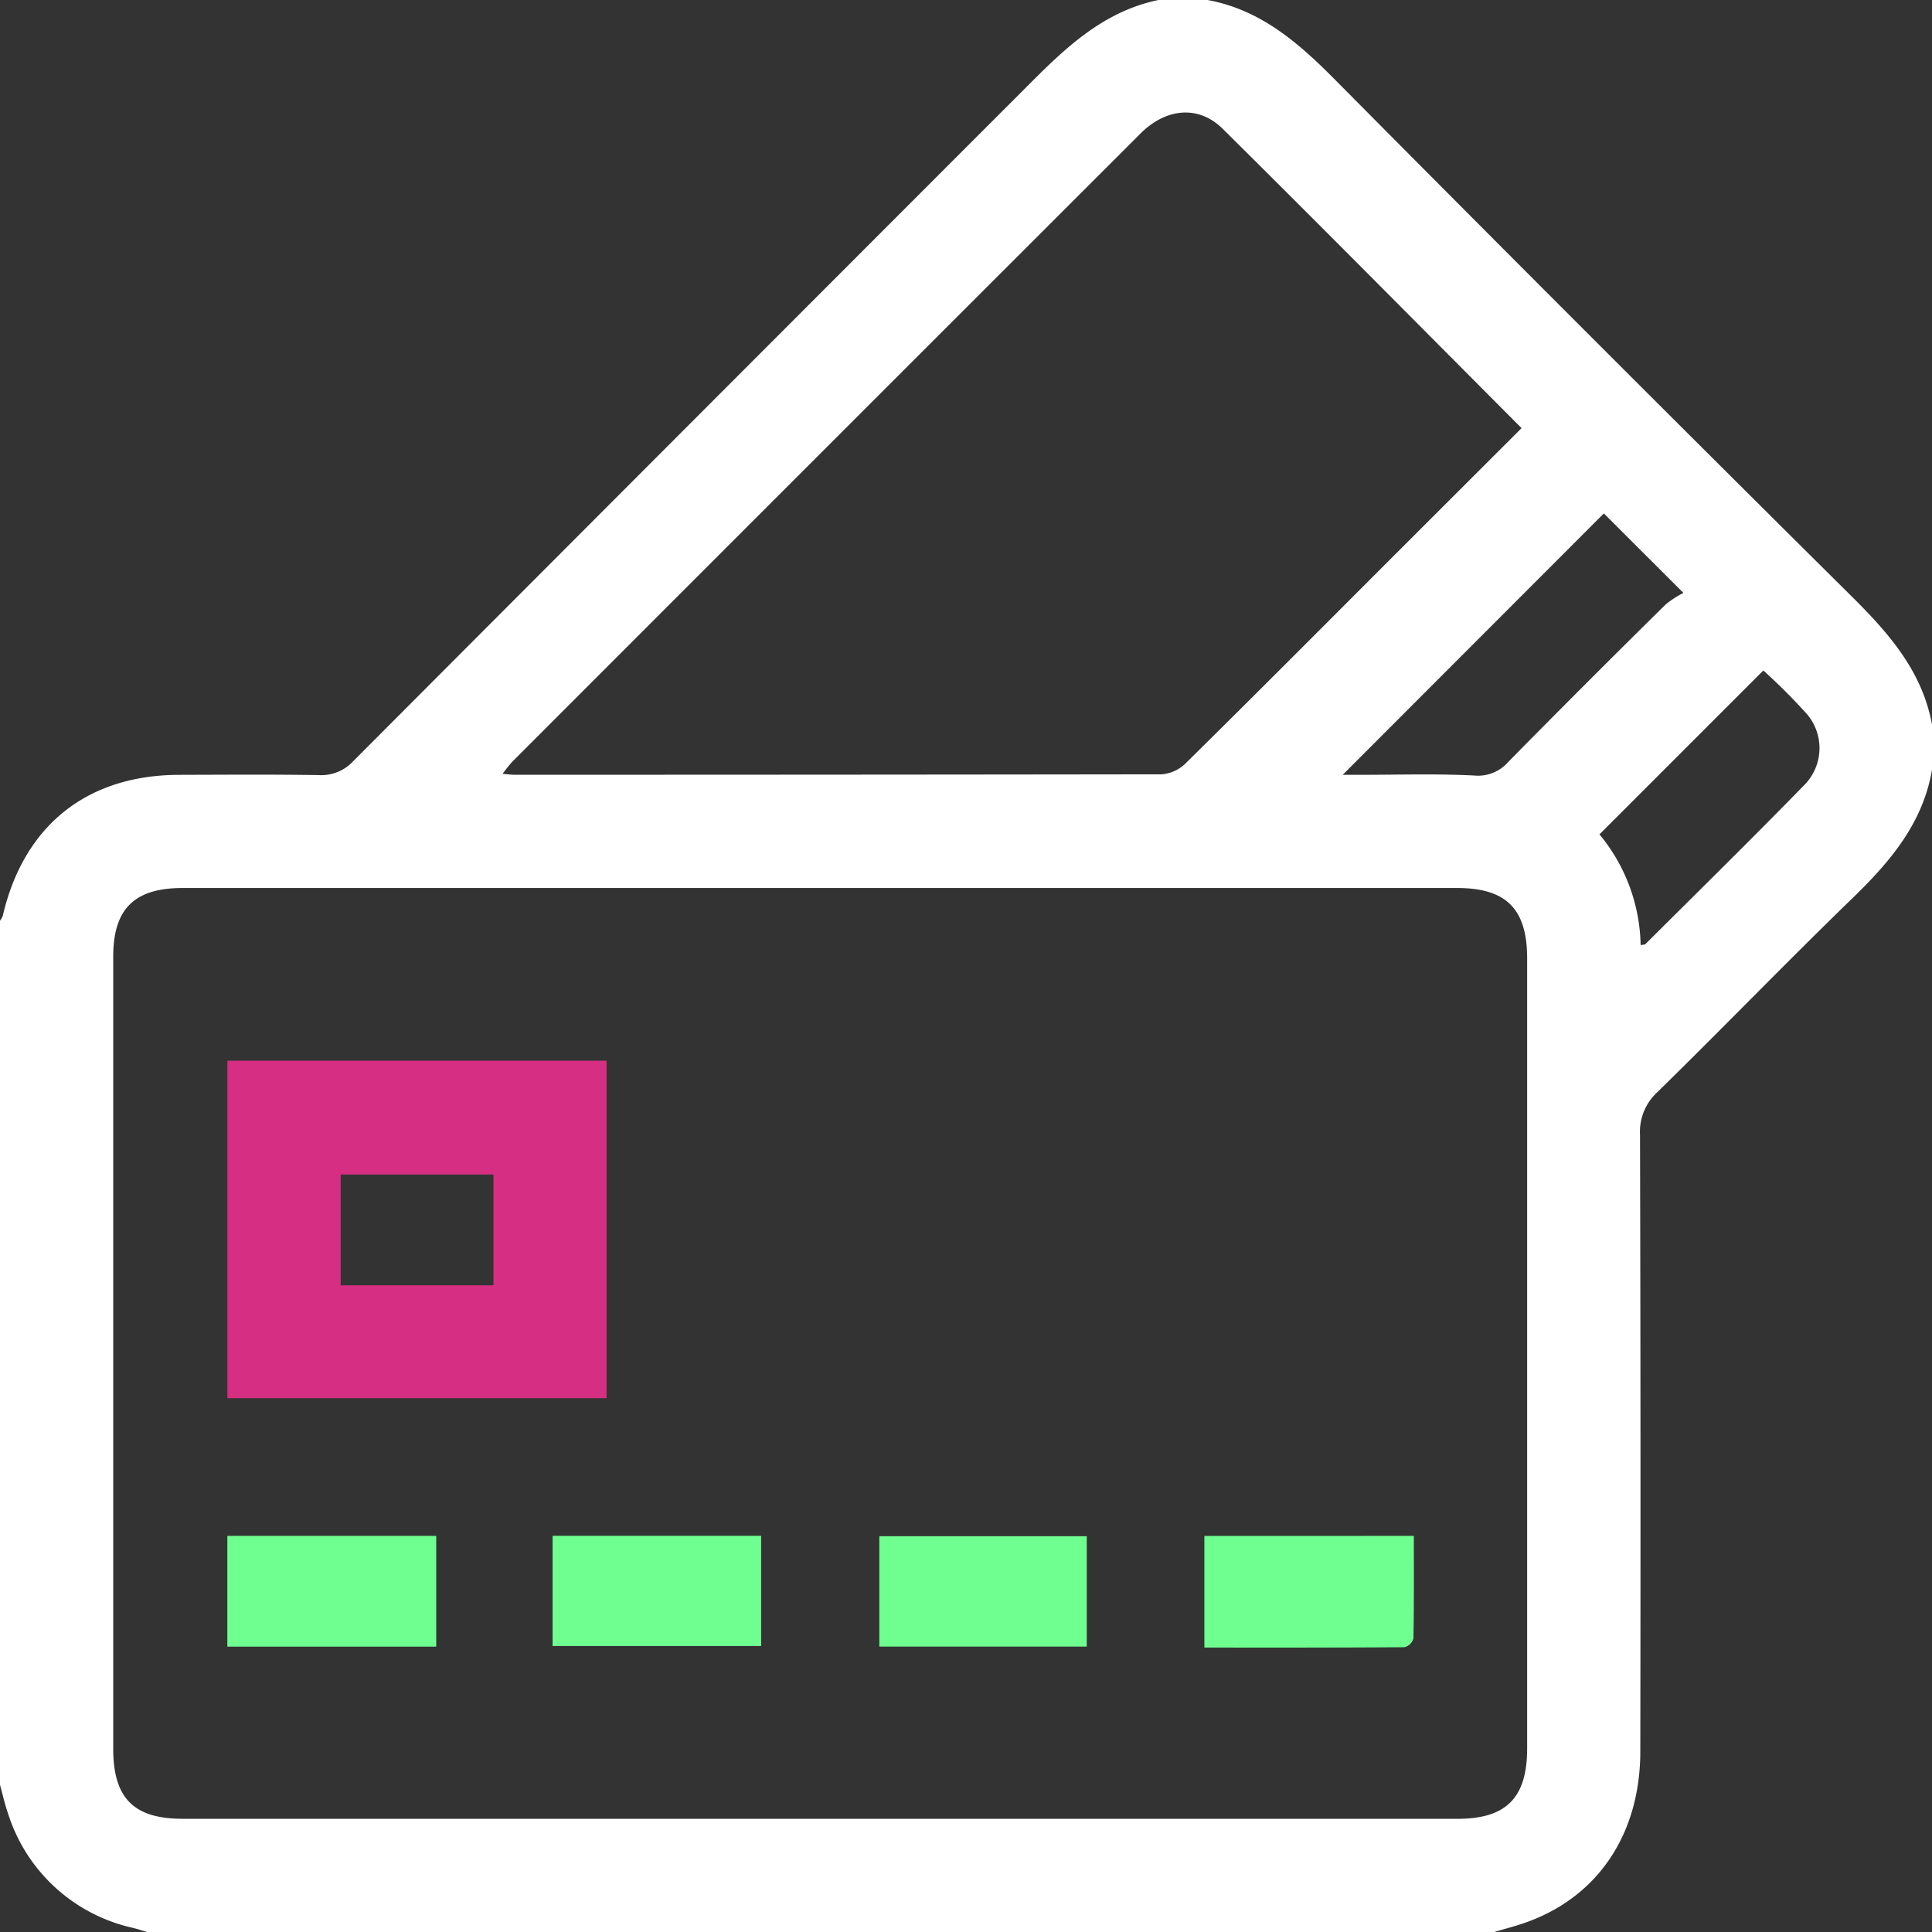 <svg id="Grupo_22" data-name="Grupo 22" xmlns="http://www.w3.org/2000/svg" xmlns:xlink="http://www.w3.org/1999/xlink" width="154" height="154" viewBox="0 0 154 154">
  <rect x="0" y="0" width="154" height="154" fill="#333333" stroke="none"/>
  <defs>
    <clipPath id="clip-path">
      <rect id="Rectángulo_307" data-name="Rectángulo 307" width="154" height="154" transform="translate(0 0)" fill="none"/>
    </clipPath>
  </defs>
  <g id="Grupo_21" data-name="Grupo 21" transform="translate(0 0)" clip-path="url(#clip-path)">
    <path id="Trazado_26" data-name="Trazado 26" d="M119.109,154H11.73c-.379-.111-.755-.233-1.137-.33a13.5,13.5,0,0,1-9.947-9.1c-.263-.749-.433-1.53-.646-2.3V73.391a1.548,1.548,0,0,0,.217-.381c1.675-7.2,6.7-11.226,14.055-11.247,3.707-.01,7.414-.038,11.12.02a3.48,3.48,0,0,0,2.765-1.11Q55.061,33.7,82,6.755C84.994,3.743,88.006.9,92.34,0h3.91c4.2.768,7.2,3.366,10.112,6.3q20.531,20.7,41.227,41.23c2.965,2.942,5.629,5.962,6.411,10.221v3.609c-.731,4.27-3.339,7.329-6.34,10.236-5.25,5.087-10.33,10.349-15.555,15.462a4.289,4.289,0,0,0-1.379,3.408q.063,24.562.023,49.125c0,6.574-3.358,11.588-9.088,13.637-.836.3-1.7.517-2.552.773m-53.737-9.023h50.812c3.883,0,5.544-1.676,5.545-5.606q0-31.494,0-62.988c0-3.926-1.664-5.6-5.563-5.6q-50.812,0-101.623,0c-3.835,0-5.518,1.669-5.518,5.466q0,31.569,0,63.139c0,3.942,1.629,5.587,5.538,5.587H65.373M121.287,34.13c-8.027-8.054-15.887-16-23.823-23.861-1.924-1.907-4.519-1.661-6.559.378Q65.855,35.68,40.822,60.729a11.835,11.835,0,0,0-.763.958c.466.034.713.069.96.069q25.789,0,51.579-.035a3.063,3.063,0,0,0,1.91-.876C99.968,55.46,105.378,50.025,110.8,44.6c3.473-3.471,6.947-6.94,10.484-10.474m6.56,6.8L107.028,61.76h1.455c3.006,0,6.018-.095,9.016.056a3.192,3.192,0,0,0,2.725-1.083q6.222-6.319,12.539-12.544a7.786,7.786,0,0,1,1.422-.928l-6.338-6.332m-.353,25.58a14.217,14.217,0,0,1,3.28,8.828c.2-.045.331-.032.389-.09,4.223-4.207,8.477-8.384,12.639-12.652a4.181,4.181,0,0,0,.255-5.644,47.1,47.1,0,0,0-3.5-3.507L127.494,66.509" transform="translate(0 0)" fill="#fff"/>
    <path id="Trazado_27" data-name="Trazado 27" d="M45.2,210.821H75.425v26.9H45.2Zm21.208,9.072H54.232v8.833H66.408Z" transform="translate(-27.073 -126.273)" fill="#d62e83"/>
    <rect id="Rectángulo_304" data-name="Rectángulo 304" width="16.65" height="8.829" transform="translate(18.122 122.425)" fill="#6fff90"/>
    <rect id="Rectángulo_305" data-name="Rectángulo 305" width="16.625" height="8.787" transform="translate(44.048 122.42)" fill="#6fff90"/>
    <path id="Trazado_28" data-name="Trazado 28" d="M256.072,305.268c0,2.8.019,5.492-.032,8.183a1.014,1.014,0,0,1-.711.691c-5.291.041-10.582.03-15.955.03v-8.9Z" transform="translate(-143.374 -182.843)" fill="#6fff90"/>
    <rect id="Rectángulo_306" data-name="Rectángulo 306" width="16.535" height="8.798" transform="translate(70.091 122.452)" fill="#6fff90"/>
  </g>
</svg>
